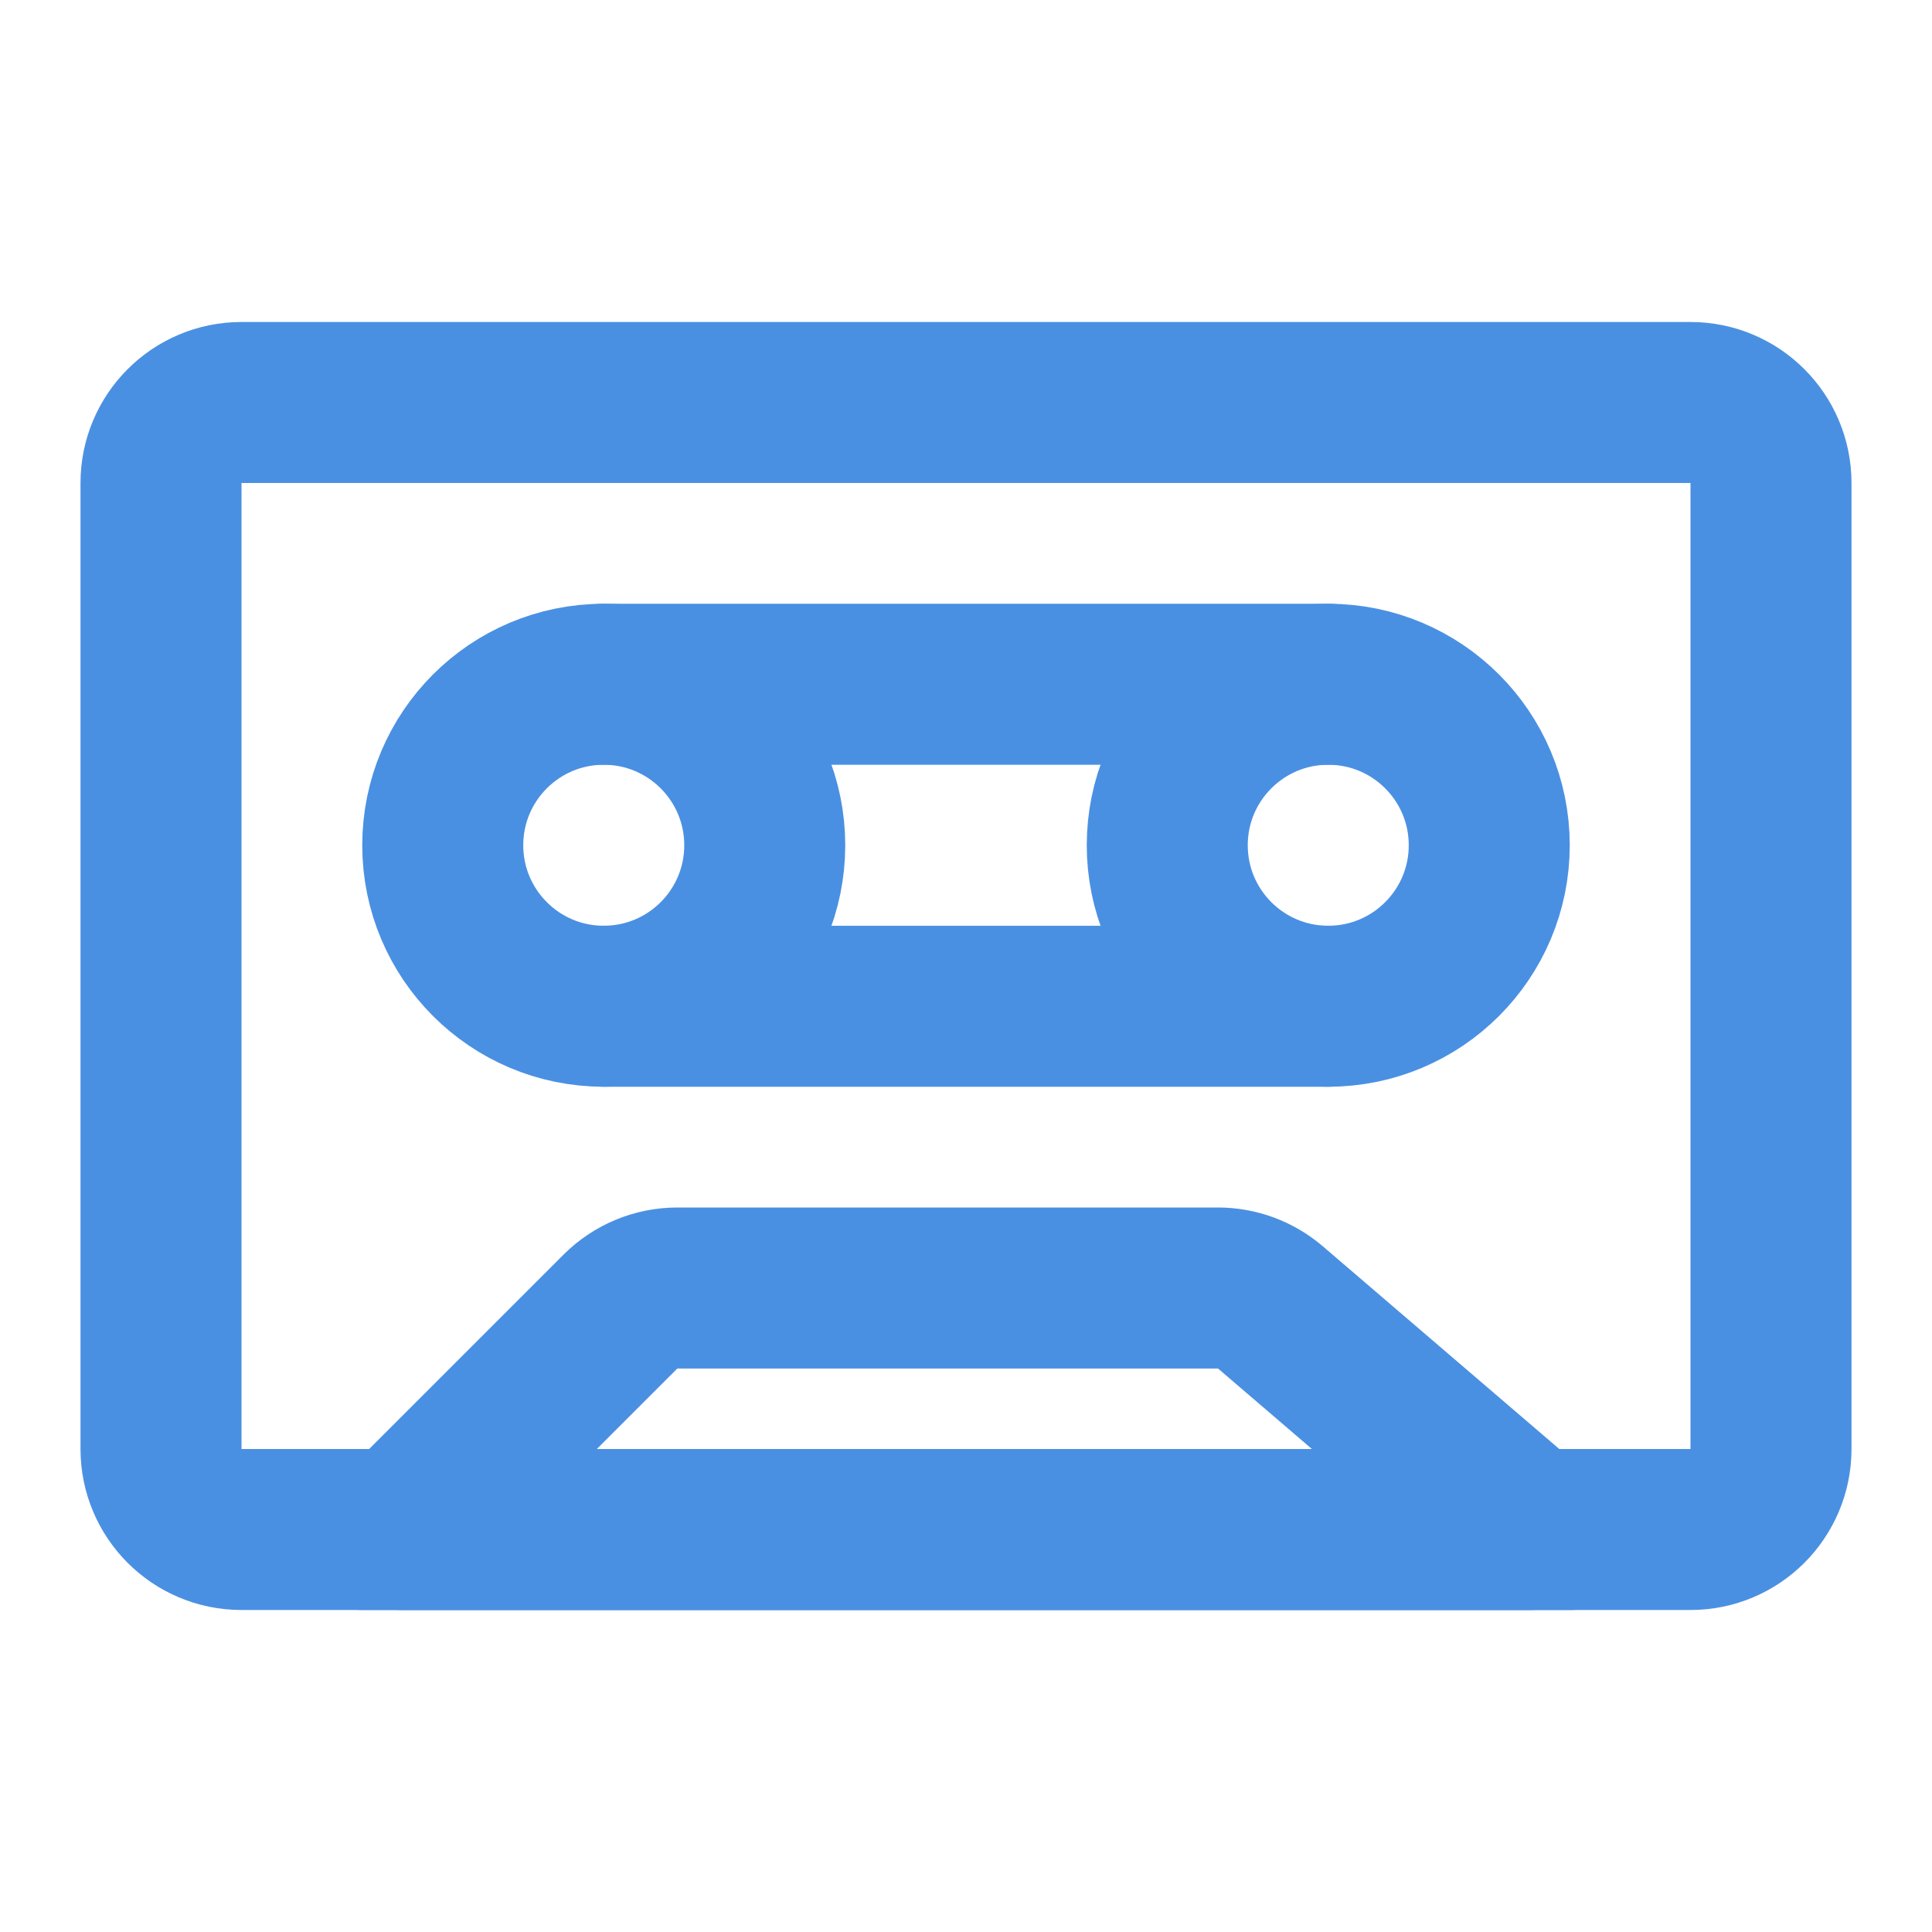 <?xml version="1.0" encoding="UTF-8"?><svg width="21" height="21" viewBox="0 0 48 48" fill="none" xmlns="http://www.w3.org/2000/svg"><path d="M4 12C4 10.895 4.895 10 6 10H42C43.105 10 44 10.895 44 12V36C44 37.105 43.105 38 42 38H6C4.895 38 4 37.105 4 36V12Z" fill="none" stroke="#4a90e2" stroke-width="4" stroke-linecap="round" stroke-linejoin="round"/><path d="M15.414 32.586C15.789 32.211 16.298 32 16.828 32H30.26C30.738 32 31.199 32.171 31.562 32.481L38 38H10L15.414 32.586Z" fill="none" stroke="#4a90e2" stroke-width="4" stroke-linecap="round" stroke-linejoin="round"/><path d="M39 38H9" stroke="#4a90e2" stroke-width="4" stroke-linecap="round" stroke-linejoin="round"/><circle cx="15" cy="21" r="4" fill="none" stroke="#4a90e2" stroke-width="4" stroke-linecap="round" stroke-linejoin="round"/><circle cx="33" cy="21" r="4" fill="none" stroke="#4a90e2" stroke-width="4" stroke-linecap="round" stroke-linejoin="round"/><path d="M15 25L33 25" stroke="#4a90e2" stroke-width="4" stroke-linecap="round" stroke-linejoin="round"/><path d="M15 17L33 17" stroke="#4a90e2" stroke-width="4" stroke-linecap="round" stroke-linejoin="round"/></svg>
